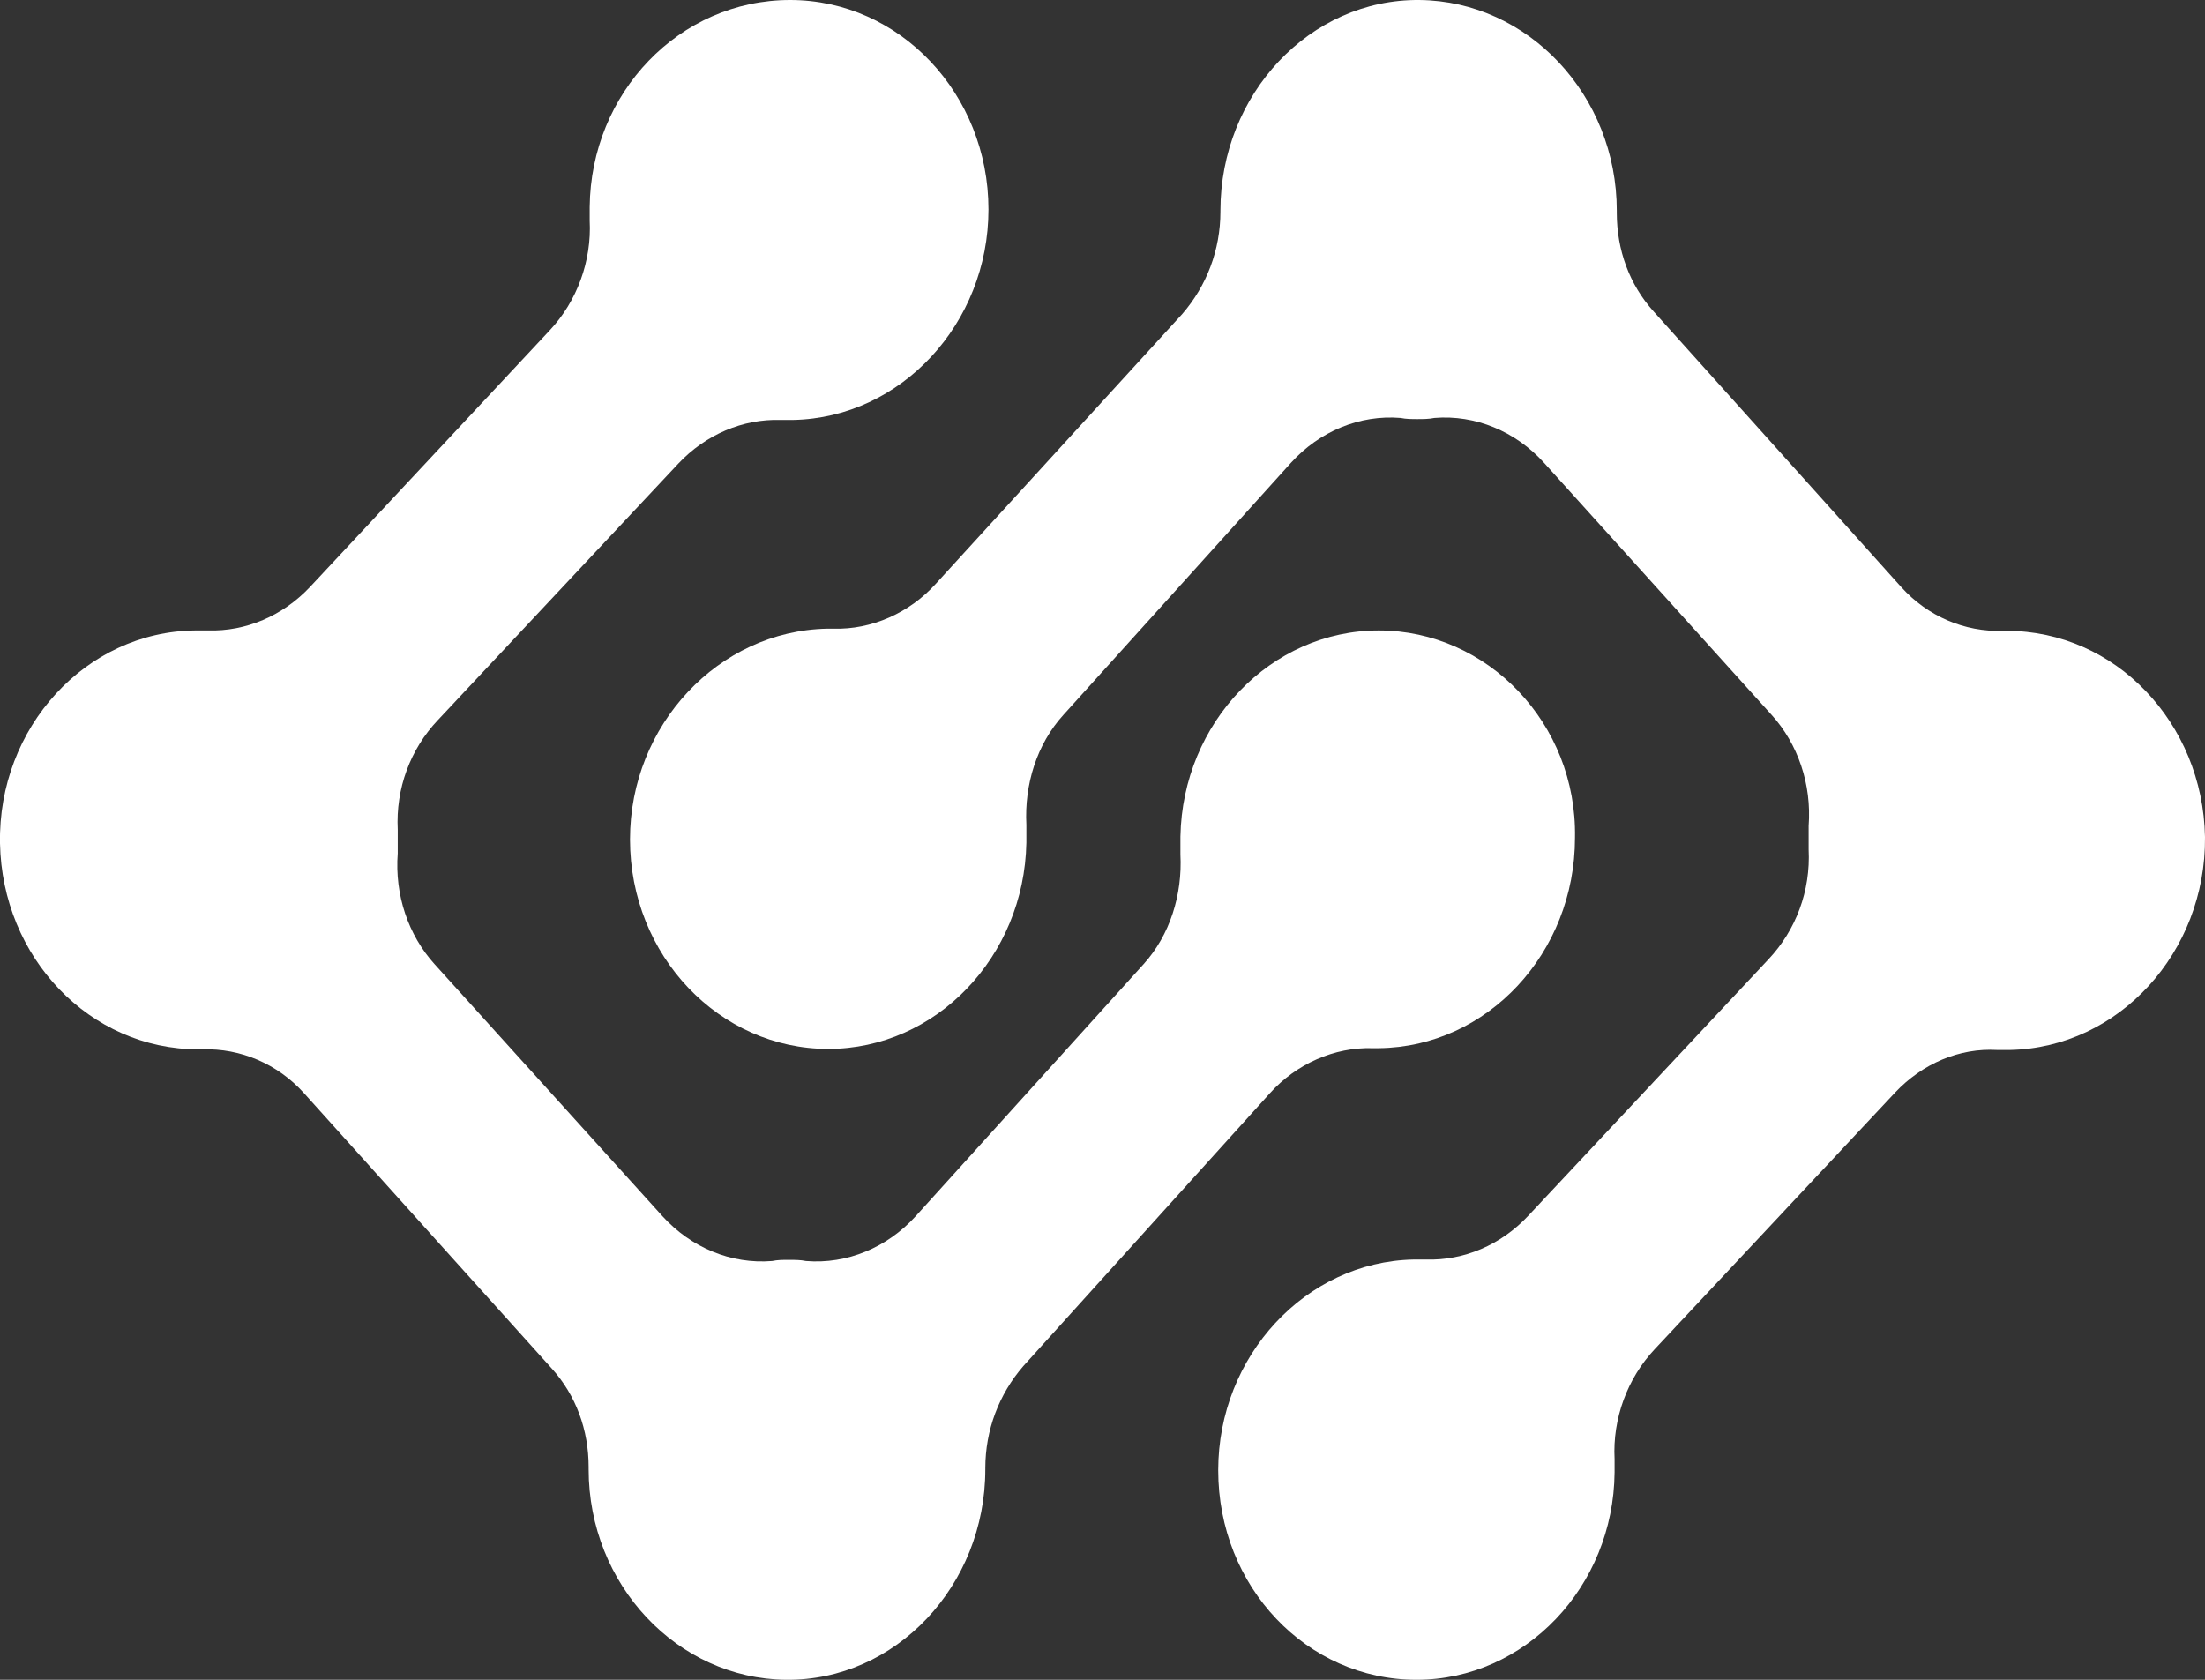 <svg width="21" height="16" viewBox="0 0 21 16" fill="none" xmlns="http://www.w3.org/2000/svg">
<rect x="0" y="0" width="21" height="16" fill="#333333" stroke="none"/>
<path d="M7.888 9.991C8.912 9.991 9.755 9.115 9.775 8.027C9.775 7.973 9.775 7.909 9.775 7.856C9.755 7.472 9.875 7.087 10.127 6.81L12.295 4.408C12.566 4.109 12.948 3.949 13.339 3.981C13.389 3.992 13.45 3.992 13.5 3.992C13.55 3.992 13.61 3.992 13.661 3.981C14.052 3.949 14.434 4.109 14.705 4.408L16.873 6.81C17.124 7.087 17.255 7.472 17.225 7.867C17.225 7.909 17.225 7.952 17.225 7.995C17.225 8.027 17.225 8.059 17.225 8.091C17.245 8.486 17.104 8.859 16.843 9.137L14.554 11.581C14.293 11.859 13.942 12.008 13.58 11.997C13.54 11.997 13.5 11.997 13.46 11.997C12.436 12.019 11.602 12.915 11.602 14.004C11.602 15.114 12.446 16 13.49 16C14.524 16 15.367 15.114 15.377 14.025C15.377 13.983 15.377 13.94 15.377 13.897C15.357 13.513 15.498 13.129 15.759 12.851L18.048 10.407C18.309 10.13 18.661 9.98 19.022 10.001C19.062 10.001 19.102 10.001 19.142 10.001C20.177 9.98 21.01 9.073 21 7.973C20.98 6.885 20.146 6.009 19.112 6.009C19.102 6.009 19.082 6.009 19.072 6.009C18.711 6.02 18.359 5.871 18.108 5.593L15.749 2.967C15.518 2.711 15.398 2.38 15.398 2.028C15.398 2.017 15.398 2.017 15.398 2.007C15.398 0.907 14.554 0.011 13.52 9.32256e-05C12.476 -0.011 11.623 0.897 11.623 2.007C11.623 2.007 11.623 2.007 11.623 2.017C11.623 2.38 11.492 2.722 11.261 2.989L8.912 5.561C8.661 5.839 8.299 5.999 7.938 5.988C7.918 5.988 7.898 5.988 7.878 5.988C6.843 6.009 6 6.906 6 7.995C6 9.105 6.853 9.991 7.888 9.991Z" fill="white"/>
<path d="M13.131 6.005C12.106 6.005 11.262 6.88 11.242 7.968C11.242 8.021 11.242 8.085 11.242 8.139C11.262 8.523 11.142 8.907 10.891 9.184L8.721 11.584C8.449 11.883 8.068 12.043 7.676 12.011C7.626 12 7.565 12 7.515 12C7.455 12 7.405 12 7.354 12.011C6.963 12.043 6.581 11.883 6.309 11.584L4.139 9.184C3.888 8.907 3.758 8.523 3.788 8.128C3.788 8.085 3.788 8.043 3.788 8C3.788 7.968 3.788 7.936 3.788 7.904C3.768 7.509 3.908 7.136 4.17 6.859L6.46 4.416C6.721 4.139 7.073 3.989 7.435 4C7.475 4 7.515 4 7.555 4C8.58 3.979 9.414 3.083 9.414 1.995C9.414 0.896 8.57 0 7.525 0C6.47 0 5.626 0.885 5.616 1.973C5.616 2.016 5.616 2.059 5.616 2.101C5.636 2.485 5.496 2.869 5.235 3.147L2.954 5.589C2.693 5.867 2.341 6.016 1.98 6.005C1.939 6.005 1.899 6.005 1.859 6.005C0.814 6.016 -0.02 6.933 0 8.032C0.02 9.12 0.854 9.995 1.889 9.995C1.899 9.995 1.919 9.995 1.929 9.995C2.291 9.984 2.643 10.133 2.894 10.411L5.255 13.035C5.486 13.291 5.606 13.621 5.606 13.973C5.606 13.984 5.606 13.984 5.606 13.995C5.606 15.093 6.45 15.989 7.485 16C8.53 16.011 9.384 15.104 9.384 13.995C9.384 13.995 9.384 13.995 9.384 13.984C9.384 13.621 9.514 13.28 9.745 13.013L12.096 10.411C12.347 10.133 12.709 9.973 13.071 9.984C13.091 9.984 13.111 9.984 13.131 9.984C14.166 9.973 15 9.077 15 7.979C15.02 6.891 14.166 6.005 13.131 6.005Z" fill="white"/>
</svg>
